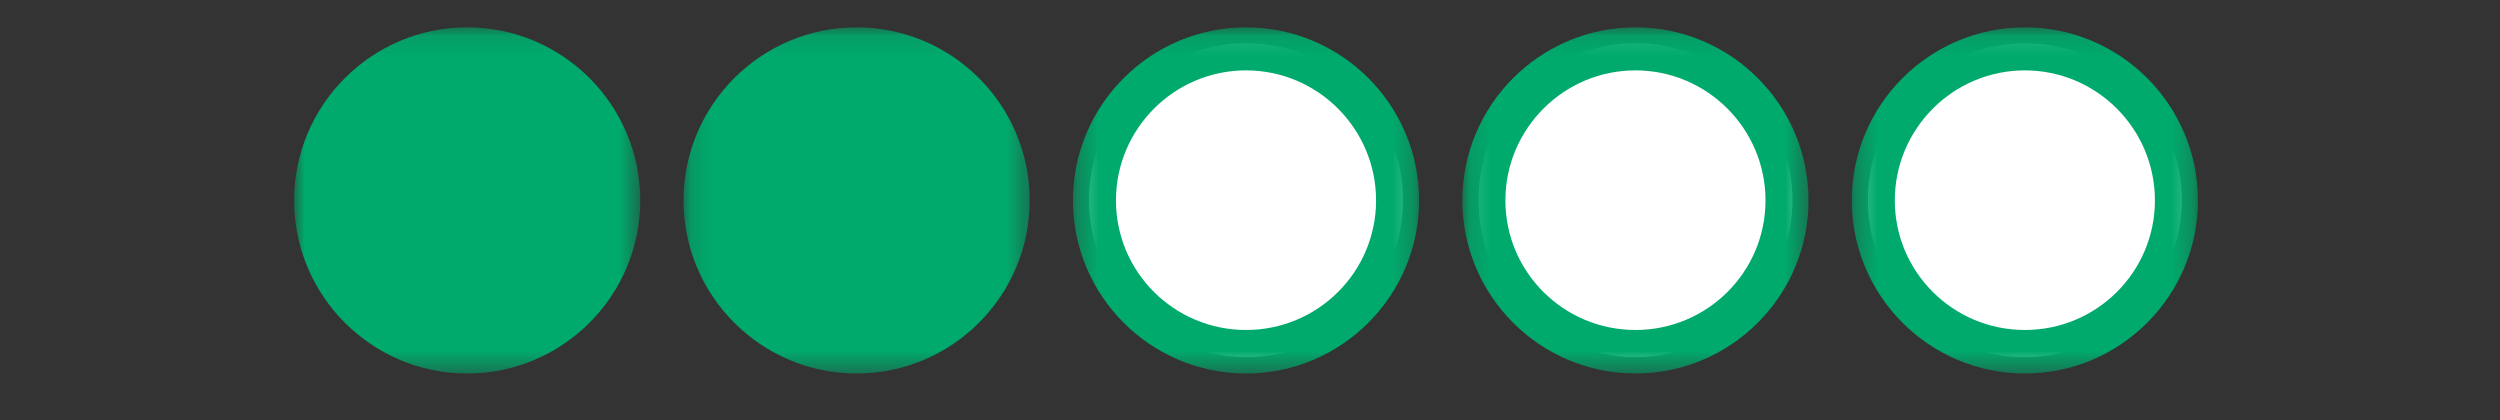 <?xml version="1.0" encoding="UTF-8"?>
<svg width="119px" height="20px" viewBox="0 0 119 20" version="1.1" xmlns="http://www.w3.org/2000/svg" xmlns:xlink="http://www.w3.org/1999/xlink">
    <rect x="0" y="0" width="119" height="20" fill="#333333" stroke="none"/>
    <!-- Generator: Sketch 63.1 (92452) - https://sketch.com -->
    <title>Bubbles Only_2</title>
    <desc>Created with Sketch.</desc>
    <defs>
        <polygon id="path-1" points="0.145 0.106 16.622 0.106 16.622 16.582 0.145 16.582"/>
        <polygon id="path-3" points="0 0.106 16.476 0.106 16.476 16.582 0 16.582"/>
        <polygon id="path-5" points="0.279 0.106 16.756 0.106 16.756 16.582 0.279 16.582"/>
        <polygon id="path-7" points="0.134 0.106 16.611 0.106 16.611 16.582 0.134 16.582"/>
        <polygon id="path-9" points="0.29 0.106 16.767 0.106 16.767 16.582 0.29 16.582"/>
    </defs>
    <g id="Bubbles-Only_2" stroke="none" stroke-width="1" fill="none" fill-rule="evenodd">
        <g id="Group-22" transform="translate(14, 1)">
            <path d="M74.911,8.528 C74.911,4.407 78.263,1.055 82.384,1.055 C86.505,1.055 89.857,4.407 89.857,8.528 C89.857,12.649 86.505,16.001 82.384,16.001 C78.263,16.001 74.911,12.649 74.911,8.528" id="Fill-1" fill="#FFFFFF"/>
            <path d="M56.375,8.528 C56.375,4.407 59.727,1.055 63.848,1.055 C67.969,1.055 71.32,4.407 71.32,8.528 C71.32,12.649 67.969,16.001 63.848,16.001 C59.727,16.001 56.375,12.649 56.375,8.528" id="Fill-3" fill="#FFFFFF"/>
            <path d="M37.838,8.528 C37.838,4.407 41.19,1.055 45.311,1.055 C49.432,1.055 52.784,4.407 52.784,8.528 C52.784,12.649 49.432,16.001 45.311,16.001 C41.19,16.001 37.838,12.649 37.838,8.528" id="Fill-5" fill="#FFFFFF"/>
            <g id="Group-9" transform="translate(18.391, 0.196)">
                <mask id="mask-2" fill="white">
                    <use xlink:href="#path-1"/>
                </mask>
                <g id="Clip-8"/>
                <path d="M0.145,8.344 C0.145,3.801 3.841,0.106 8.383,0.106 C12.927,0.106 16.622,3.801 16.622,8.344 C16.622,12.887 12.927,16.582 8.383,16.582 C3.841,16.582 0.145,12.887 0.145,8.344" id="Fill-7" fill="#00AA6C" mask="url(#mask-2)"/>
            </g>
            <g id="Group-12" transform="translate(0, 0.196)">
                <mask id="mask-4" fill="white">
                    <use xlink:href="#path-3"/>
                </mask>
                <g id="Clip-11"/>
                <path d="M-6.02990033e-05,8.344 C-6.02990033e-05,3.801 3.696,0.106 8.238,0.106 C12.781,0.106 16.476,3.801 16.476,8.344 C16.476,12.887 12.781,16.582 8.238,16.582 C3.696,16.582 -6.02990033e-05,12.887 -6.02990033e-05,8.344" id="Fill-10" fill="#00AA6C" mask="url(#mask-4)"/>
            </g>
            <g id="Group-15" transform="translate(73.866, 0.196)">
                <mask id="mask-6" fill="white">
                    <use xlink:href="#path-5"/>
                </mask>
                <g id="Clip-14"/>
                <path d="M14.708,8.344 C14.708,4.931 11.93,2.154 8.518,2.154 C5.104,2.154 2.327,4.931 2.327,8.344 C2.327,11.757 5.104,14.511 8.518,14.511 C11.93,14.511 14.708,11.757 14.708,8.344 M0.279,8.344 C0.279,3.801 3.975,0.106 8.518,0.106 C13.06,0.106 16.756,3.801 16.756,8.344 C16.756,12.887 13.06,16.582 8.518,16.582 C3.975,16.582 0.279,12.887 0.279,8.344" id="Fill-13" fill="#00AA6C" mask="url(#mask-6)"/>
            </g>
            <g id="Group-18" transform="translate(55.475, 0.196)">
                <mask id="mask-8" fill="white">
                    <use xlink:href="#path-7"/>
                </mask>
                <g id="Clip-17"/>
                <path d="M14.563,8.344 C14.563,4.931 11.785,2.154 8.373,2.154 C4.959,2.154 2.182,4.931 2.182,8.344 C2.182,11.757 4.959,14.511 8.373,14.511 C11.785,14.511 14.563,11.757 14.563,8.344 M0.134,8.344 C0.134,3.801 3.83,0.106 8.373,0.106 C12.915,0.106 16.611,3.801 16.611,8.344 C16.611,12.887 12.915,16.582 8.373,16.582 C3.83,16.582 0.134,12.887 0.134,8.344" id="Fill-16" fill="#00AA6C" mask="url(#mask-8)"/>
            </g>
            <g id="Group-21" transform="translate(36.782, 0.196)">
                <mask id="mask-10" fill="white">
                    <use xlink:href="#path-9"/>
                </mask>
                <g id="Clip-20"/>
                <path d="M14.719,8.344 C14.719,4.931 11.942,2.154 8.529,2.154 C5.116,2.154 2.338,4.931 2.338,8.344 C2.338,11.757 5.116,14.511 8.529,14.511 C11.942,14.511 14.719,11.757 14.719,8.344 M0.29,8.344 C0.29,3.801 3.986,0.106 8.529,0.106 C13.071,0.106 16.767,3.801 16.767,8.344 C16.767,12.887 13.071,16.582 8.529,16.582 C3.986,16.582 0.29,12.887 0.29,8.344" id="Fill-19" fill="#00AA6C" mask="url(#mask-10)"/>
            </g>
        </g>
    </g>
</svg>